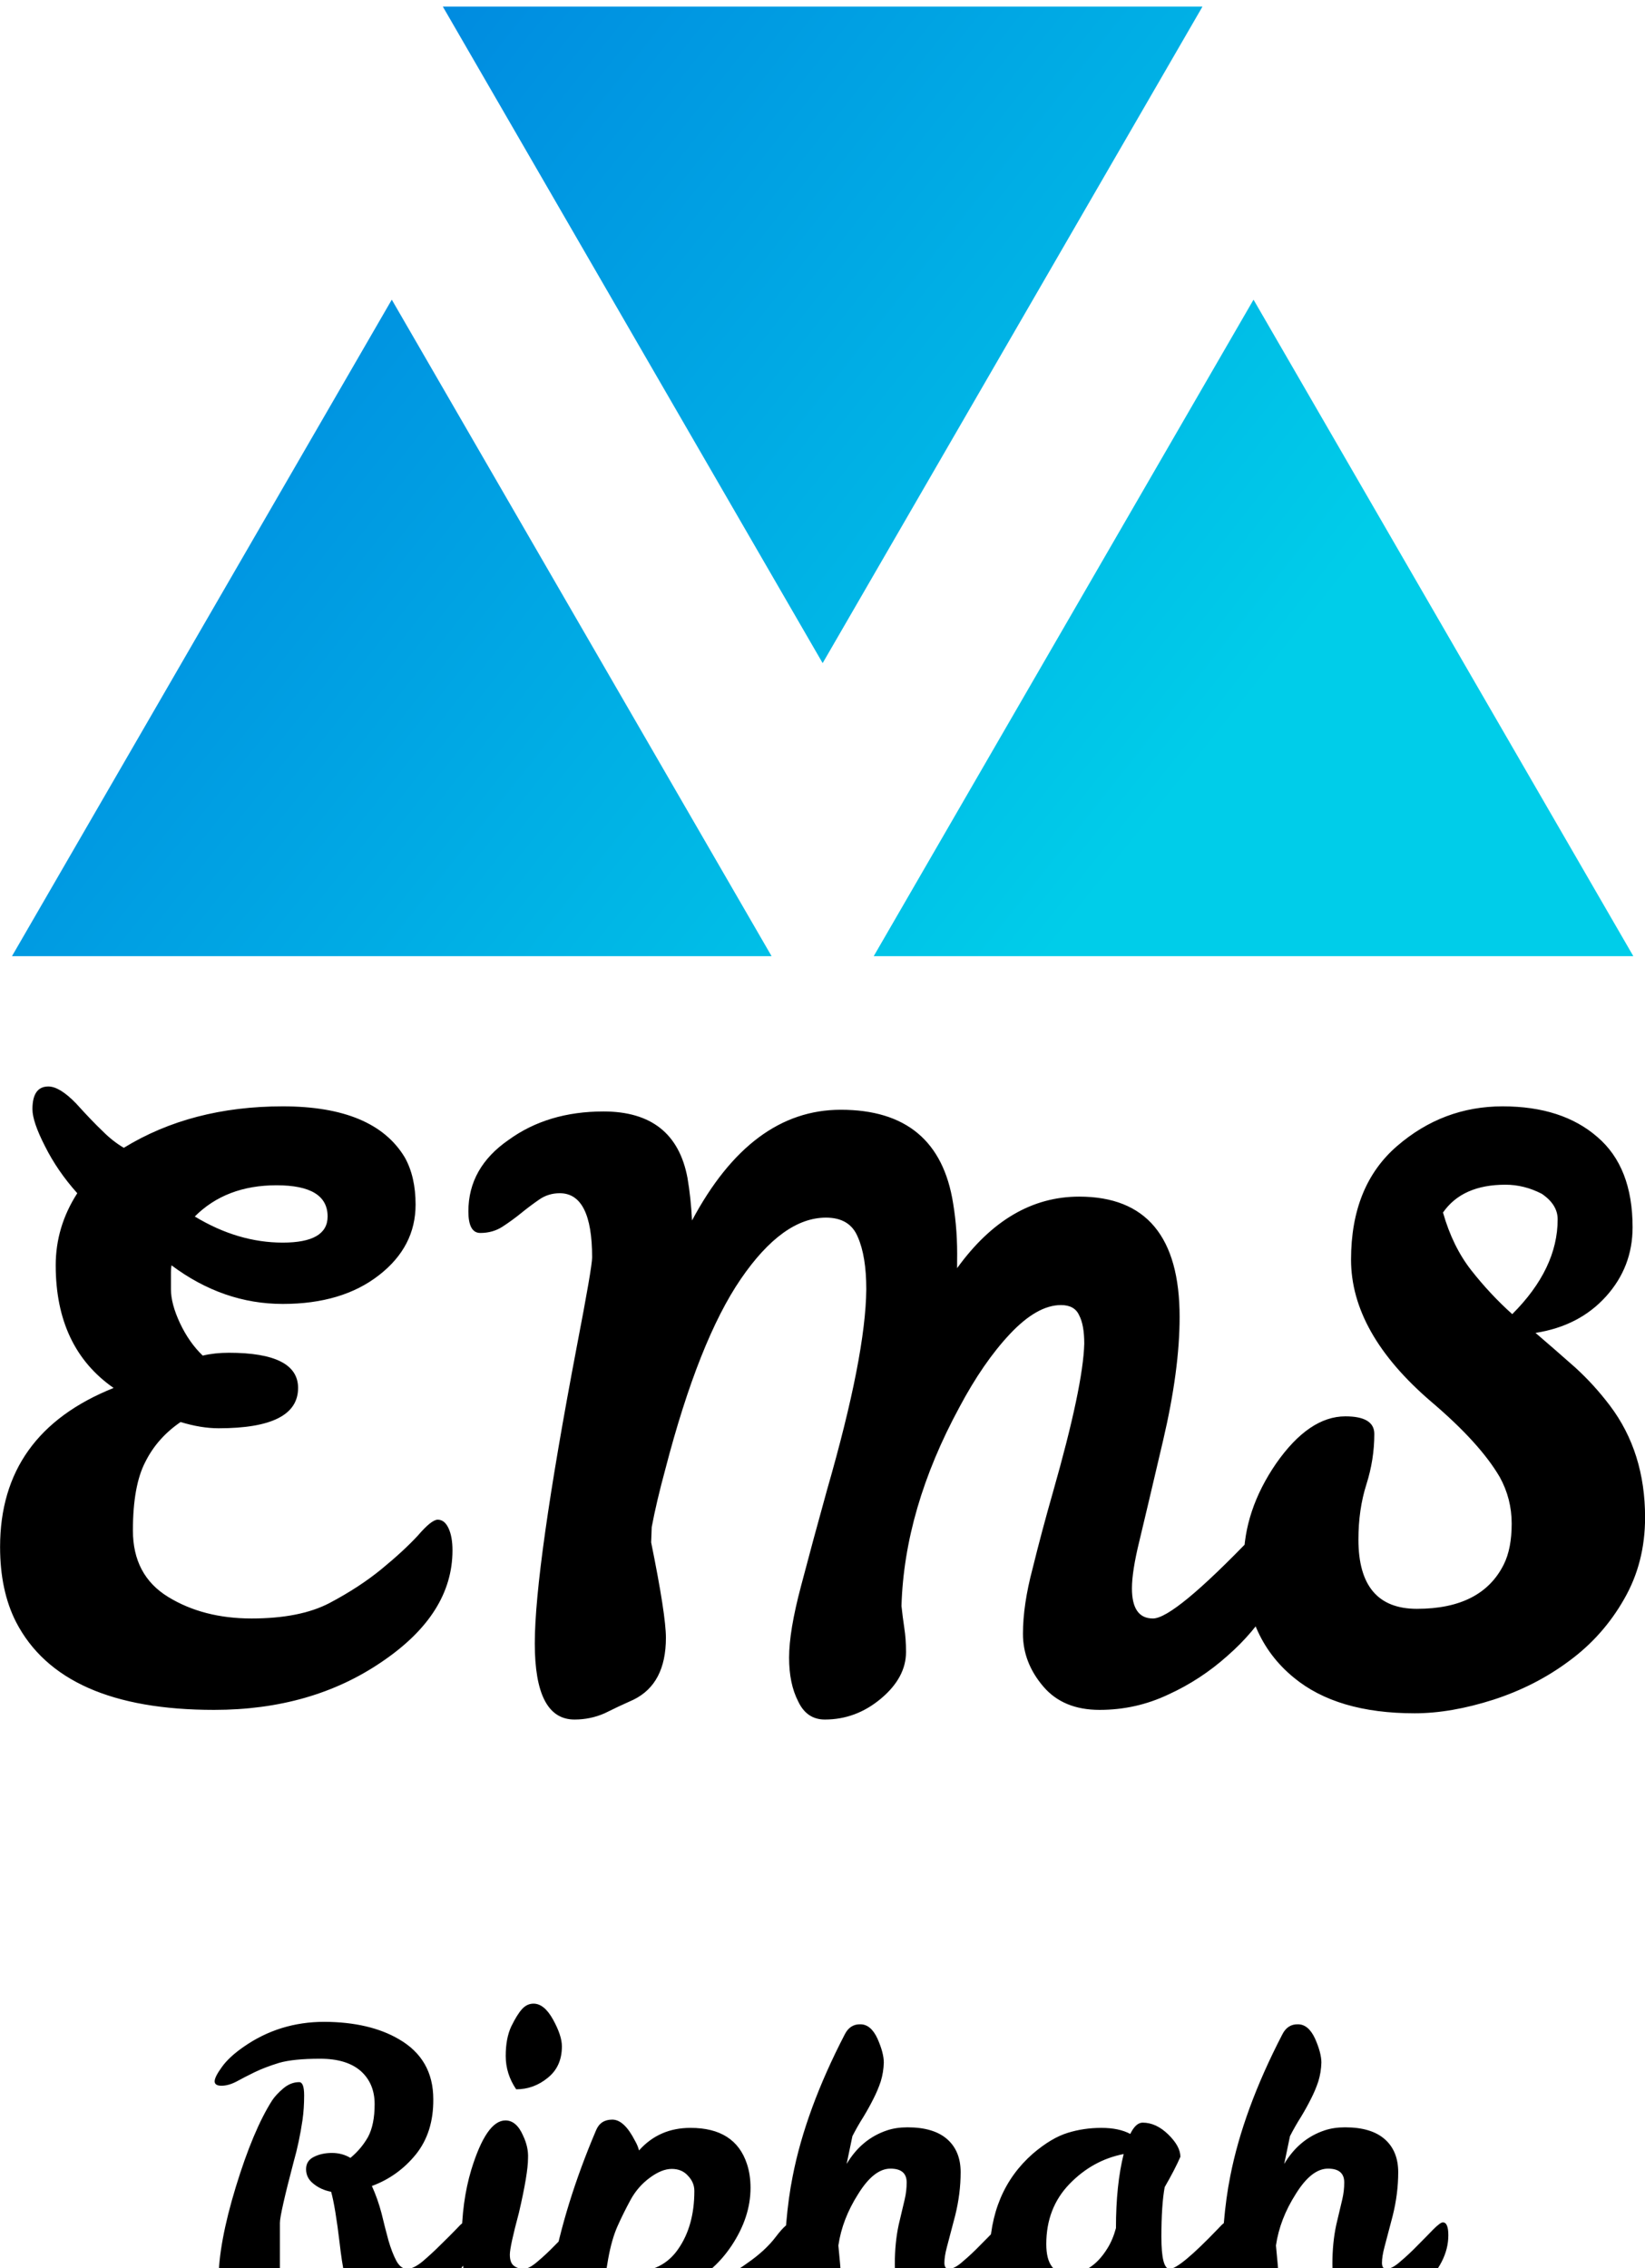 <svg data-v-423bf9ae="" xmlns="http://www.w3.org/2000/svg" viewBox="0 0 155.971 215" class="iconAboveSlogan"><!----><!----><!----><g data-v-423bf9ae="" id="1fb6c07f-a34e-423b-a103-f44835d8a7a4" fill="#000000" transform="matrix(5.382,0,0,5.382,-3.006,84.1)"><path d="M4.59 8.20L4.59 8.20L4.59 8.20Q5.81 8.20 5.81 8.82L5.81 8.82L5.81 8.82Q5.81 9.53 4.41 9.53L4.41 9.53L4.41 9.53Q4.10 9.53 3.74 9.42L3.74 9.42L3.74 9.42Q3.33 9.70 3.12 10.12L3.12 10.12L3.12 10.12Q2.90 10.54 2.90 11.33L2.90 11.33L2.90 11.33Q2.90 12.12 3.52 12.50L3.52 12.50L3.52 12.50Q4.14 12.88 4.99 12.88L4.99 12.88L4.99 12.88Q5.84 12.88 6.36 12.61L6.36 12.61L6.36 12.61Q6.89 12.33 7.28 12.01L7.28 12.01L7.28 12.01Q7.67 11.69 7.92 11.42L7.92 11.42L7.92 11.42Q8.16 11.14 8.27 11.14L8.27 11.14L8.27 11.14Q8.39 11.14 8.46 11.29L8.46 11.29L8.46 11.29Q8.53 11.44 8.53 11.68L8.53 11.68L8.53 11.68Q8.53 12.80 7.29 13.64L7.29 13.64L7.29 13.64Q6.05 14.49 4.33 14.49L4.33 14.49L4.33 14.49Q1.64 14.49 0.84 12.94L0.84 12.94L0.84 12.94Q0.56 12.39 0.56 11.62L0.56 11.62L0.56 11.62Q0.56 9.62 2.56 8.82L2.56 8.82L2.56 8.82Q1.54 8.11 1.54 6.66L1.54 6.66L1.54 6.66Q1.54 5.98 1.92 5.39L1.92 5.39L1.92 5.39Q1.57 5.00 1.35 4.56L1.35 4.56L1.35 4.56Q1.13 4.13 1.13 3.91L1.13 3.91L1.13 3.91Q1.13 3.51 1.41 3.51L1.41 3.51L1.41 3.51Q1.61 3.51 1.90 3.81L1.90 3.81L1.90 3.81Q2.18 4.12 2.37 4.30L2.37 4.30L2.37 4.30Q2.55 4.48 2.74 4.59L2.74 4.59L2.74 4.59Q3.93 3.86 5.54 3.86L5.54 3.86L5.54 3.86Q7.15 3.86 7.69 4.76L7.69 4.76L7.69 4.76Q7.88 5.10 7.88 5.59L7.88 5.59L7.88 5.59Q7.88 6.33 7.24 6.83L7.24 6.83L7.24 6.83Q6.59 7.34 5.54 7.34L5.54 7.34L5.54 7.34Q4.49 7.34 3.58 6.66L3.58 6.66L3.58 6.66Q3.57 6.72 3.57 6.78L3.57 6.78L3.57 7.08L3.57 7.08Q3.57 7.34 3.73 7.68L3.73 7.68L3.73 7.68Q3.89 8.02 4.13 8.25L4.13 8.25L4.13 8.25Q4.34 8.20 4.59 8.20ZM6.33 5.80L6.33 5.80L6.33 5.80Q6.33 5.25 5.43 5.25L5.43 5.25L5.43 5.25Q4.54 5.25 3.99 5.80L3.99 5.80L3.99 5.80Q4.75 6.26 5.54 6.26L5.54 6.26L5.54 6.26Q6.33 6.26 6.33 5.80ZM23.00 11.14L23.00 11.14L23.00 11.14Q23.24 11.14 23.24 11.79L23.24 11.79L23.24 11.79Q23.24 12.14 22.95 12.63L22.95 12.63L22.95 12.63Q22.65 13.13 22.18 13.54L22.18 13.54L22.18 13.54Q21.71 13.96 21.14 14.22L21.14 14.22L21.14 14.22Q20.57 14.49 19.93 14.49L19.93 14.49L19.93 14.49Q19.29 14.49 18.94 14.08L18.94 14.08L18.94 14.08Q18.58 13.66 18.58 13.15L18.58 13.15L18.58 13.15Q18.58 12.64 18.75 12.00L18.75 12.00L18.75 12.00Q18.91 11.35 19.11 10.65L19.11 10.65L19.11 10.65Q19.64 8.79 19.66 8.04L19.66 8.04L19.66 8.04Q19.66 7.71 19.57 7.54L19.57 7.54L19.57 7.54Q19.49 7.36 19.25 7.36L19.25 7.36L19.25 7.36Q18.83 7.36 18.35 7.87L18.35 7.87L18.35 7.87Q17.88 8.37 17.46 9.16L17.46 9.16L17.46 9.16Q16.49 10.95 16.44 12.66L16.44 12.66L16.44 12.66Q16.46 12.85 16.49 13.05L16.49 13.05L16.49 13.05Q16.52 13.24 16.52 13.47L16.52 13.47L16.52 13.47Q16.52 13.92 16.08 14.29L16.08 14.29L16.08 14.29Q15.64 14.66 15.09 14.66L15.09 14.66L15.09 14.66Q14.77 14.66 14.62 14.34L14.62 14.34L14.62 14.34Q14.46 14.03 14.46 13.57L14.46 13.57L14.46 13.57Q14.46 13.10 14.67 12.31L14.67 12.31L14.67 12.31Q14.88 11.51 15.13 10.61L15.13 10.61L15.13 10.61Q15.81 8.25 15.82 7.08L15.82 7.08L15.82 7.08Q15.82 6.50 15.67 6.16L15.67 6.16L15.67 6.16Q15.53 5.82 15.11 5.82L15.11 5.82L15.11 5.82Q14.35 5.82 13.61 6.90L13.61 6.90L13.61 6.90Q12.87 7.98 12.28 10.25L12.28 10.25L12.28 10.25Q12.12 10.84 12.04 11.27L12.04 11.27L12.03 11.54L12.03 11.54Q12.29 12.82 12.29 13.22L12.29 13.22L12.29 13.22Q12.29 14.03 11.72 14.31L11.72 14.31L11.72 14.31Q11.45 14.43 11.21 14.55L11.21 14.55L11.21 14.55Q10.96 14.66 10.68 14.66L10.68 14.66L10.68 14.66Q9.98 14.66 9.98 13.32L9.98 13.32L9.98 13.32Q9.98 11.98 10.72 8.09L10.72 8.09L10.72 8.09Q10.99 6.69 10.99 6.52L10.99 6.52L10.99 6.52Q10.99 5.39 10.42 5.39L10.42 5.39L10.42 5.39Q10.22 5.39 10.06 5.50L10.06 5.50L10.06 5.50Q9.90 5.61 9.74 5.74L9.74 5.74L9.74 5.74Q9.58 5.87 9.41 5.98L9.41 5.98L9.41 5.98Q9.24 6.09 9.02 6.09L9.02 6.09L9.02 6.09Q8.81 6.09 8.81 5.71L8.81 5.71L8.81 5.71Q8.81 4.94 9.52 4.45L9.52 4.45L9.52 4.45Q10.21 3.95 11.19 3.95L11.19 3.95L11.19 3.95Q12.45 3.95 12.67 5.12L12.67 5.12L12.67 5.12Q12.73 5.47 12.75 5.87L12.75 5.87L12.75 5.87Q13.79 3.92 15.37 3.92L15.37 3.92L15.37 3.92Q17.09 3.92 17.35 5.57L17.35 5.57L17.35 5.57Q17.43 6.05 17.42 6.59L17.42 6.59L17.42 6.71L17.42 6.71Q18.33 5.45 19.57 5.45L19.57 5.45L19.57 5.45Q21.34 5.45 21.34 7.57L21.34 7.57L21.34 7.57Q21.34 8.50 21.05 9.74L21.05 9.74L21.05 9.74Q20.76 10.98 20.63 11.52L20.63 11.52L20.63 11.52Q20.50 12.05 20.50 12.35L20.50 12.35L20.50 12.35Q20.50 12.88 20.87 12.88L20.87 12.88L20.87 12.88Q21.24 12.88 22.64 11.42L22.64 11.42L22.64 11.42Q22.89 11.14 23.00 11.14ZM24.49 11.49L24.49 11.49L24.49 11.49Q24.49 12.71 25.52 12.71L25.52 12.71L25.52 12.71Q26.66 12.71 27.05 11.93L27.05 11.93L27.05 11.93Q27.19 11.65 27.19 11.21L27.19 11.21L27.19 11.21Q27.19 10.77 26.98 10.39L26.98 10.39L26.98 10.39Q26.63 9.79 25.77 9.06L25.77 9.06L25.77 9.06Q24.36 7.85 24.36 6.56L24.36 6.56L24.36 6.56Q24.36 5.26 25.17 4.56L25.17 4.56L25.17 4.56Q25.98 3.86 27.03 3.86L27.03 3.86L27.03 3.86Q28.08 3.86 28.70 4.40L28.70 4.40L28.70 4.40Q29.32 4.93 29.32 5.99L29.32 5.99L29.32 5.99Q29.32 6.69 28.85 7.21L28.85 7.21L28.85 7.21Q28.38 7.73 27.61 7.85L27.61 7.85L27.61 7.85Q27.96 8.15 28.31 8.46L28.31 8.46L28.31 8.46Q28.64 8.76 28.92 9.13L28.92 9.13L28.92 9.13Q29.54 9.95 29.54 11.10L29.54 11.10L29.54 11.10Q29.54 11.90 29.17 12.54L29.17 12.54L29.17 12.54Q28.80 13.19 28.20 13.63L28.20 13.63L28.20 13.63Q27.61 14.07 26.87 14.31L26.87 14.31L26.87 14.31Q26.12 14.55 25.48 14.55L25.48 14.55L25.48 14.55Q24.11 14.55 23.35 13.92L23.35 13.92L23.35 13.92Q22.47 13.20 22.47 11.86L22.47 11.86L22.47 11.86Q22.47 10.98 23.04 10.15L23.04 10.15L23.04 10.15Q23.62 9.32 24.26 9.32L24.26 9.32L24.26 9.32Q24.77 9.32 24.77 9.63L24.77 9.63L24.77 9.63Q24.77 10.08 24.63 10.52L24.63 10.52L24.63 10.52Q24.49 10.96 24.49 11.49ZM27.20 7.52L27.20 7.52L27.20 7.52Q28 6.72 28 5.85L28 5.85L28 5.85Q28 5.59 27.72 5.40L27.72 5.40L27.72 5.40Q27.41 5.24 27.08 5.24L27.08 5.24L27.08 5.24Q26.32 5.24 25.98 5.73L25.98 5.73L25.98 5.73Q26.15 6.33 26.48 6.75L26.48 6.75L26.48 6.75Q26.81 7.17 27.20 7.52Z"></path></g><defs data-v-423bf9ae=""><linearGradient data-v-423bf9ae="" gradientTransform="rotate(25)" id="22efc1d6-a606-421c-a424-43394a4e8c16" x1="0%" y1="0%" x2="100%" y2="0%"><stop data-v-423bf9ae="" offset="0%" style="stop-color: rgb(0, 118, 221); stop-opacity: 1;"></stop><stop data-v-423bf9ae="" offset="100%" style="stop-color: rgb(0, 205, 233); stop-opacity: 1;"></stop></linearGradient></defs><g data-v-423bf9ae="" id="4a9b5a20-8572-4070-ac0d-c9fa7561a969" transform="matrix(4.804,0,0,4.804,1.136,-31.231)" stroke="none" fill="url(#22efc1d6-a606-421c-a424-43394a4e8c16)"><path d="M16 19.586l7.496-12.954H8.504zM7.496 12.414L0 25.368h14.992zM24.504 12.414l-7.496 12.954H32z"></path></g><!----><g data-v-423bf9ae="" id="e76d2305-da23-4bc8-a378-005ee3cd39fa" fill="#000000" transform="matrix(2.611,0,0,2.611,18.158,181.446)"><path d="M10.00 11.14L10.00 11.14L10.00 11.14Q10.23 11.14 10.23 11.79L10.23 11.79L10.23 11.79Q10.23 12.14 9.94 12.63L9.94 12.63L9.94 12.63Q9.65 13.13 9.18 13.54L9.18 13.54L9.18 13.54Q8.71 13.96 8.13 14.22L8.13 14.22L8.13 14.22Q7.56 14.49 7.04 14.49L7.04 14.49L7.04 14.49Q6.52 14.49 6.23 14.29L6.23 14.29L6.23 14.29Q5.94 14.10 5.77 13.76L5.77 13.76L5.77 13.76Q5.53 13.29 5.38 11.95L5.38 11.95L5.38 11.95Q5.22 10.61 5.07 10.08L5.07 10.08L5.07 10.08Q4.70 10.01 4.43 9.79L4.43 9.79L4.43 9.79Q4.16 9.58 4.16 9.26L4.16 9.26L4.16 9.26Q4.16 8.95 4.45 8.81L4.45 8.81L4.45 8.81Q4.73 8.67 5.10 8.67L5.10 8.67L5.10 8.67Q5.47 8.67 5.77 8.85L5.77 8.85L5.77 8.85Q6.16 8.53 6.41 8.09L6.41 8.09L6.41 8.09Q6.65 7.64 6.65 6.90L6.65 6.90L6.65 6.90Q6.65 6.15 6.15 5.70L6.15 5.70L6.15 5.70Q5.64 5.25 4.67 5.25L4.67 5.25L4.67 5.25Q3.70 5.25 3.18 5.40L3.18 5.40L3.18 5.40Q2.66 5.56 2.29 5.74L2.29 5.74L2.29 5.74Q1.92 5.92 1.63 6.08L1.63 6.08L1.63 6.08Q1.34 6.23 1.09 6.23L1.09 6.23L1.09 6.23Q0.84 6.23 0.84 6.07L0.84 6.07L0.84 6.07Q0.84 5.91 1.11 5.54L1.11 5.54L1.11 5.54Q1.37 5.18 1.89 4.82L1.89 4.82L1.89 4.82Q3.19 3.91 4.83 3.91L4.83 3.91L4.83 3.91Q6.47 3.92 7.53 4.54L7.53 4.54L7.53 4.54Q8.78 5.26 8.78 6.72L8.78 6.72L8.78 6.72Q8.79 7.92 8.15 8.72L8.15 8.72L8.15 8.72Q7.50 9.52 6.55 9.87L6.55 9.87L6.55 9.87Q6.76 10.33 6.90 10.86L6.90 10.86L6.90 10.86Q7.03 11.40 7.15 11.84L7.15 11.84L7.15 11.84Q7.28 12.29 7.44 12.59L7.44 12.59L7.44 12.59Q7.60 12.88 7.83 12.88L7.83 12.88L7.83 12.88Q8.06 12.88 8.39 12.61L8.39 12.61L8.39 12.61Q8.72 12.33 9.04 12.01L9.04 12.01L9.04 12.01Q9.37 11.69 9.63 11.42L9.63 11.42L9.63 11.42Q9.88 11.14 10.00 11.14ZM3.91 6.10L3.91 6.10L3.91 6.10Q4.09 6.10 4.09 6.58L4.09 6.58L4.09 6.58Q4.09 7.06 4.03 7.48L4.03 7.48L4.03 7.48Q3.91 8.29 3.71 8.99L3.71 8.99L3.71 8.99Q3.21 10.89 3.21 11.21L3.21 11.21L3.21 13.27L3.21 13.27Q3.21 14.03 2.63 14.31L2.63 14.31L2.63 14.31Q2.37 14.43 2.12 14.55L2.12 14.55L2.12 14.55Q1.88 14.66 1.57 14.66L1.57 14.66L1.57 14.66Q0.98 14.66 0.98 13.31L0.98 13.31L0.98 13.31Q0.98 11.96 1.61 9.90L1.61 9.90L1.61 9.90Q2.24 7.84 2.93 6.76L2.93 6.76L2.93 6.76Q3.07 6.55 3.33 6.33L3.33 6.33L3.33 6.33Q3.60 6.10 3.91 6.10ZM11.21 14.49L11.21 14.49L11.21 14.49Q9.81 14.49 9.81 11.87L9.81 11.87L9.81 11.87Q9.81 10.44 10.16 9.28L10.16 9.28L10.16 9.28Q10.71 7.49 11.40 7.49L11.40 7.49L11.40 7.49Q11.80 7.49 12.04 8.04L12.04 8.04L12.04 8.04Q12.24 8.46 12.22 8.86L12.22 8.86L12.22 8.86Q12.22 9.42 11.89 10.84L11.89 10.84L11.89 10.84Q11.56 12.07 11.56 12.36L11.56 12.36L11.56 12.36Q11.56 12.66 11.71 12.77L11.71 12.77L11.71 12.77Q11.86 12.88 12.06 12.88L12.06 12.88L12.06 12.88Q12.26 12.88 12.57 12.61L12.57 12.61L12.57 12.61Q12.88 12.35 13.19 12.03L13.19 12.03L13.19 12.03Q13.50 11.72 13.76 11.45L13.76 11.45L13.76 11.45Q14.01 11.19 14.11 11.19L14.11 11.19L14.11 11.19Q14.31 11.19 14.31 11.66L14.31 11.66L14.31 11.66Q14.31 12.64 13.32 13.57L13.32 13.57L13.32 13.57Q12.33 14.50 11.21 14.49ZM11.79 6.36L11.79 6.36L11.79 6.36Q11.41 5.80 11.41 5.15L11.41 5.15L11.41 5.15Q11.41 4.51 11.61 4.08L11.61 4.08L11.61 4.08Q11.82 3.65 12.00 3.45L12.00 3.45L12.00 3.45Q12.18 3.25 12.42 3.25L12.42 3.25L12.42 3.25Q12.81 3.25 13.13 3.83L13.13 3.83L13.13 3.83Q13.45 4.41 13.45 4.80L13.45 4.80L13.45 4.80Q13.45 5.53 12.94 5.94L12.94 5.94L12.94 5.94Q12.43 6.36 11.79 6.36ZM16.25 8.58L16.25 8.58L16.25 8.58Q16.98 7.76 18.12 7.76L18.12 7.76L18.12 7.76Q19.74 7.76 20.17 9.07L20.17 9.07L20.17 9.07Q20.30 9.46 20.30 9.94L20.30 9.94L20.30 9.94Q20.30 11.00 19.61 12.04L19.61 12.04L19.61 12.04Q18.91 13.08 17.93 13.44L17.93 13.44L18.10 13.44L18.10 13.44Q19.12 13.44 20.17 12.68L20.17 12.68L20.17 12.68Q20.85 12.21 21.23 11.70L21.23 11.70L21.23 11.70Q21.62 11.19 21.81 11.19L21.81 11.19L21.81 11.19Q22.01 11.19 22.01 11.63L22.01 11.63L22.01 11.63Q22.01 12.42 21.34 13.22L21.34 13.22L21.34 13.22Q20.33 14.36 18.76 14.56L18.76 14.56L18.76 14.56Q17.63 14.69 17.15 14.60L17.15 14.60L17.15 14.60Q16.67 14.52 16.42 14.39L16.42 14.39L16.42 14.39Q15.88 14.11 15.88 13.55L15.88 13.55L15.88 13.55Q15.88 13.24 16.00 12.99L16.00 12.99L16.00 12.99Q17.11 12.99 17.68 12.15L17.68 12.15L17.68 12.15Q18.26 11.31 18.26 10.05L18.26 10.05L18.26 10.05Q18.26 9.74 18.03 9.50L18.03 9.50L18.03 9.50Q17.81 9.25 17.44 9.25L17.44 9.25L17.44 9.25Q17.07 9.25 16.63 9.58L16.63 9.58L16.63 9.58Q16.20 9.90 15.94 10.38L15.94 10.38L15.94 10.38Q15.68 10.86 15.47 11.33L15.47 11.33L15.47 11.33Q15.26 11.80 15.13 12.52L15.13 12.52L15.13 12.52Q14.91 13.80 14.62 15.77L14.62 15.77L14.62 15.77Q14.34 17.74 14.27 17.89L14.27 17.89L14.27 17.89Q14.20 18.03 14.06 18.16L14.06 18.16L14.06 18.16Q13.92 18.28 13.76 18.28L13.76 18.28L13.76 18.28Q13.48 18.28 13.30 18.12L13.30 18.12L13.30 18.12Q12.80 17.68 12.71 17.45L12.71 17.45L12.71 17.45Q12.63 17.22 12.63 16.86L12.63 16.86L12.63 16.86Q12.63 15.48 13.09 13.01L13.09 13.01L13.09 13.01Q13.55 10.53 14.69 7.85L14.69 7.85L14.69 7.85Q14.85 7.46 15.28 7.46L15.28 7.46L15.28 7.46Q15.71 7.46 16.10 8.22L16.10 8.22L16.10 8.22Q16.21 8.41 16.25 8.58ZM25.97 9.74L25.97 9.74L25.97 9.74Q25.97 9.24 25.38 9.24L25.38 9.24L25.38 9.24Q24.78 9.24 24.21 10.16L24.21 10.16L24.21 10.16Q23.63 11.07 23.49 12.03L23.49 12.03L23.49 12.03Q23.52 12.35 23.55 12.67L23.55 12.67L23.55 12.67Q23.58 12.99 23.58 13.30L23.58 13.30L23.58 13.30Q23.58 14.04 23.09 14.31L23.09 14.31L23.09 14.31Q22.86 14.43 22.66 14.55L22.66 14.55L22.66 14.55Q22.46 14.66 22.19 14.66L22.19 14.66L22.19 14.66Q21.92 14.66 21.72 14.30L21.72 14.30L21.72 14.30Q21.52 13.94 21.52 13.19L21.52 13.19L21.52 13.19Q21.52 11.07 21.83 9.52L21.83 9.52L21.83 9.52Q22.30 7.11 23.72 4.37L23.72 4.37L23.72 4.37Q23.91 3.99 24.29 4.00L24.29 4.00L24.29 4.00Q24.67 4.00 24.91 4.52L24.91 4.52L24.91 4.52Q25.14 5.04 25.14 5.39L25.14 5.39L25.14 5.39Q25.13 5.74 25.03 6.07L25.03 6.07L25.03 6.07Q24.92 6.40 24.76 6.71L24.76 6.71L24.76 6.71Q24.60 7.03 24.40 7.36L24.40 7.36L24.40 7.36Q24.19 7.69 24.00 8.06L24.00 8.06L23.79 9.07L23.79 9.07Q24.33 8.16 25.26 7.85L25.26 7.85L25.26 7.85Q25.59 7.74 26.00 7.74L26.00 7.74L26.00 7.74Q26.95 7.74 27.44 8.17L27.44 8.17L27.44 8.17Q27.93 8.60 27.93 9.37L27.93 9.37L27.93 9.37Q27.93 10.15 27.73 10.95L27.73 10.95L27.73 10.95Q27.52 11.75 27.43 12.09L27.43 12.09L27.43 12.09Q27.34 12.43 27.34 12.66L27.34 12.66L27.34 12.66Q27.34 12.88 27.50 12.88L27.50 12.88L27.50 12.88Q27.71 12.88 28.01 12.61L28.01 12.61L28.01 12.61Q28.32 12.35 28.63 12.03L28.63 12.03L28.63 12.03Q28.94 11.72 29.20 11.45L29.20 11.45L29.20 11.45Q29.46 11.19 29.55 11.19L29.55 11.19L29.55 11.19Q29.75 11.19 29.75 11.66L29.75 11.66L29.75 11.66Q29.75 12.64 28.78 13.55L28.78 13.55L28.78 13.55Q27.16 14.50 26.71 14.50L26.71 14.50L26.71 14.50Q26.67 14.50 26.66 14.49L26.66 14.49L26.66 14.49Q25.54 14.49 25.54 12.70L25.54 12.70L25.54 12.70Q25.54 11.93 25.68 11.28L25.68 11.28L25.68 11.28Q25.83 10.64 25.90 10.35L25.90 10.35L25.90 10.35Q25.97 10.05 25.97 9.74ZM37.65 11.14L37.65 11.14L37.65 11.14Q37.90 11.14 37.90 11.79L37.90 11.79L37.90 11.79Q37.90 12.14 37.60 12.63L37.60 12.63L37.60 12.63Q37.31 13.13 36.84 13.54L36.84 13.54L36.84 13.54Q36.37 13.96 35.80 14.22L35.80 14.22L35.80 14.22Q35.22 14.49 34.68 14.49L34.68 14.49L34.68 14.49Q33.94 14.49 33.68 13.19L33.68 13.19L33.68 13.19Q33.32 13.79 32.73 14.18L32.73 14.18L32.73 14.18Q32.14 14.56 31.16 14.56L31.16 14.56L31.16 14.56Q30.17 14.56 29.57 13.94L29.57 13.94L29.57 13.94Q28.97 13.33 28.98 12.45L28.98 12.45L28.98 12.45Q28.98 10.07 30.56 8.69L30.56 8.69L30.56 8.69Q31.23 8.12 31.82 7.94L31.82 7.94L31.82 7.94Q32.40 7.76 33.04 7.76L33.04 7.76L33.04 7.76Q33.68 7.76 34.09 7.98L34.09 7.98L34.09 7.98Q34.29 7.57 34.54 7.57L34.54 7.57L34.54 7.57Q35.03 7.57 35.47 8.00L35.47 8.00L35.47 8.00Q35.91 8.43 35.91 8.81L35.91 8.81L35.91 8.81Q35.71 9.27 35.34 9.91L35.34 9.91L35.34 9.91Q35.22 10.56 35.22 11.72L35.22 11.72L35.22 11.72Q35.22 12.88 35.52 12.88L35.52 12.88L35.52 12.88Q35.88 12.88 37.28 11.42L37.28 11.42L37.28 11.42Q37.53 11.14 37.65 11.14ZM31.04 11.98L31.04 11.98L31.04 11.98Q31.04 13.06 31.84 13.06L31.84 13.06L31.84 13.06Q32.69 13.05 33.25 12.15L33.25 12.15L33.25 12.15Q33.45 11.84 33.57 11.40L33.57 11.40L33.57 11.40Q33.57 9.83 33.85 8.71L33.85 8.71L33.85 8.71Q32.72 8.93 31.88 9.80L31.88 9.80L31.88 9.80Q31.04 10.67 31.04 11.98ZM41.86 9.74L41.86 9.74L41.86 9.74Q41.86 9.24 41.27 9.24L41.27 9.24L41.27 9.24Q40.67 9.24 40.10 10.16L40.10 10.16L40.10 10.16Q39.52 11.07 39.38 12.03L39.38 12.03L39.38 12.03Q39.41 12.35 39.44 12.67L39.44 12.67L39.44 12.67Q39.47 12.99 39.47 13.30L39.47 13.30L39.47 13.30Q39.47 14.04 38.98 14.31L38.98 14.31L38.98 14.31Q38.75 14.43 38.55 14.55L38.55 14.55L38.55 14.55Q38.35 14.66 38.08 14.66L38.08 14.66L38.08 14.66Q37.81 14.66 37.61 14.30L37.61 14.30L37.61 14.30Q37.41 13.94 37.41 13.19L37.41 13.19L37.41 13.19Q37.41 11.07 37.72 9.52L37.72 9.52L37.72 9.52Q38.19 7.11 39.61 4.37L39.61 4.37L39.61 4.37Q39.80 3.99 40.18 4.00L40.18 4.00L40.18 4.00Q40.56 4.00 40.80 4.52L40.80 4.52L40.80 4.52Q41.03 5.04 41.03 5.39L41.03 5.39L41.03 5.39Q41.02 5.74 40.92 6.07L40.92 6.07L40.92 6.07Q40.81 6.40 40.65 6.71L40.65 6.71L40.65 6.71Q40.49 7.03 40.29 7.36L40.29 7.36L40.29 7.36Q40.08 7.69 39.89 8.06L39.89 8.06L39.68 9.07L39.68 9.07Q40.22 8.16 41.15 7.85L41.15 7.85L41.15 7.85Q41.48 7.74 41.89 7.74L41.89 7.74L41.89 7.74Q42.84 7.74 43.33 8.17L43.33 8.17L43.33 8.17Q43.82 8.60 43.82 9.37L43.82 9.37L43.82 9.37Q43.82 10.15 43.62 10.95L43.62 10.95L43.62 10.95Q43.41 11.75 43.32 12.09L43.32 12.09L43.32 12.09Q43.23 12.43 43.23 12.66L43.23 12.66L43.23 12.66Q43.23 12.88 43.39 12.88L43.39 12.88L43.39 12.88Q43.60 12.88 43.90 12.61L43.90 12.61L43.90 12.61Q44.21 12.35 44.52 12.03L44.52 12.03L44.52 12.03Q44.83 11.72 45.09 11.45L45.09 11.45L45.09 11.45Q45.35 11.19 45.44 11.19L45.44 11.19L45.44 11.19Q45.64 11.19 45.64 11.66L45.64 11.66L45.64 11.66Q45.64 12.64 44.67 13.55L44.67 13.55L44.67 13.55Q43.05 14.50 42.60 14.50L42.60 14.50L42.60 14.50Q42.56 14.50 42.55 14.49L42.55 14.49L42.55 14.49Q41.43 14.49 41.43 12.70L41.43 12.70L41.43 12.70Q41.43 11.93 41.57 11.28L41.57 11.28L41.57 11.28Q41.72 10.64 41.79 10.35L41.79 10.35L41.79 10.35Q41.86 10.05 41.86 9.74Z"></path></g></svg>